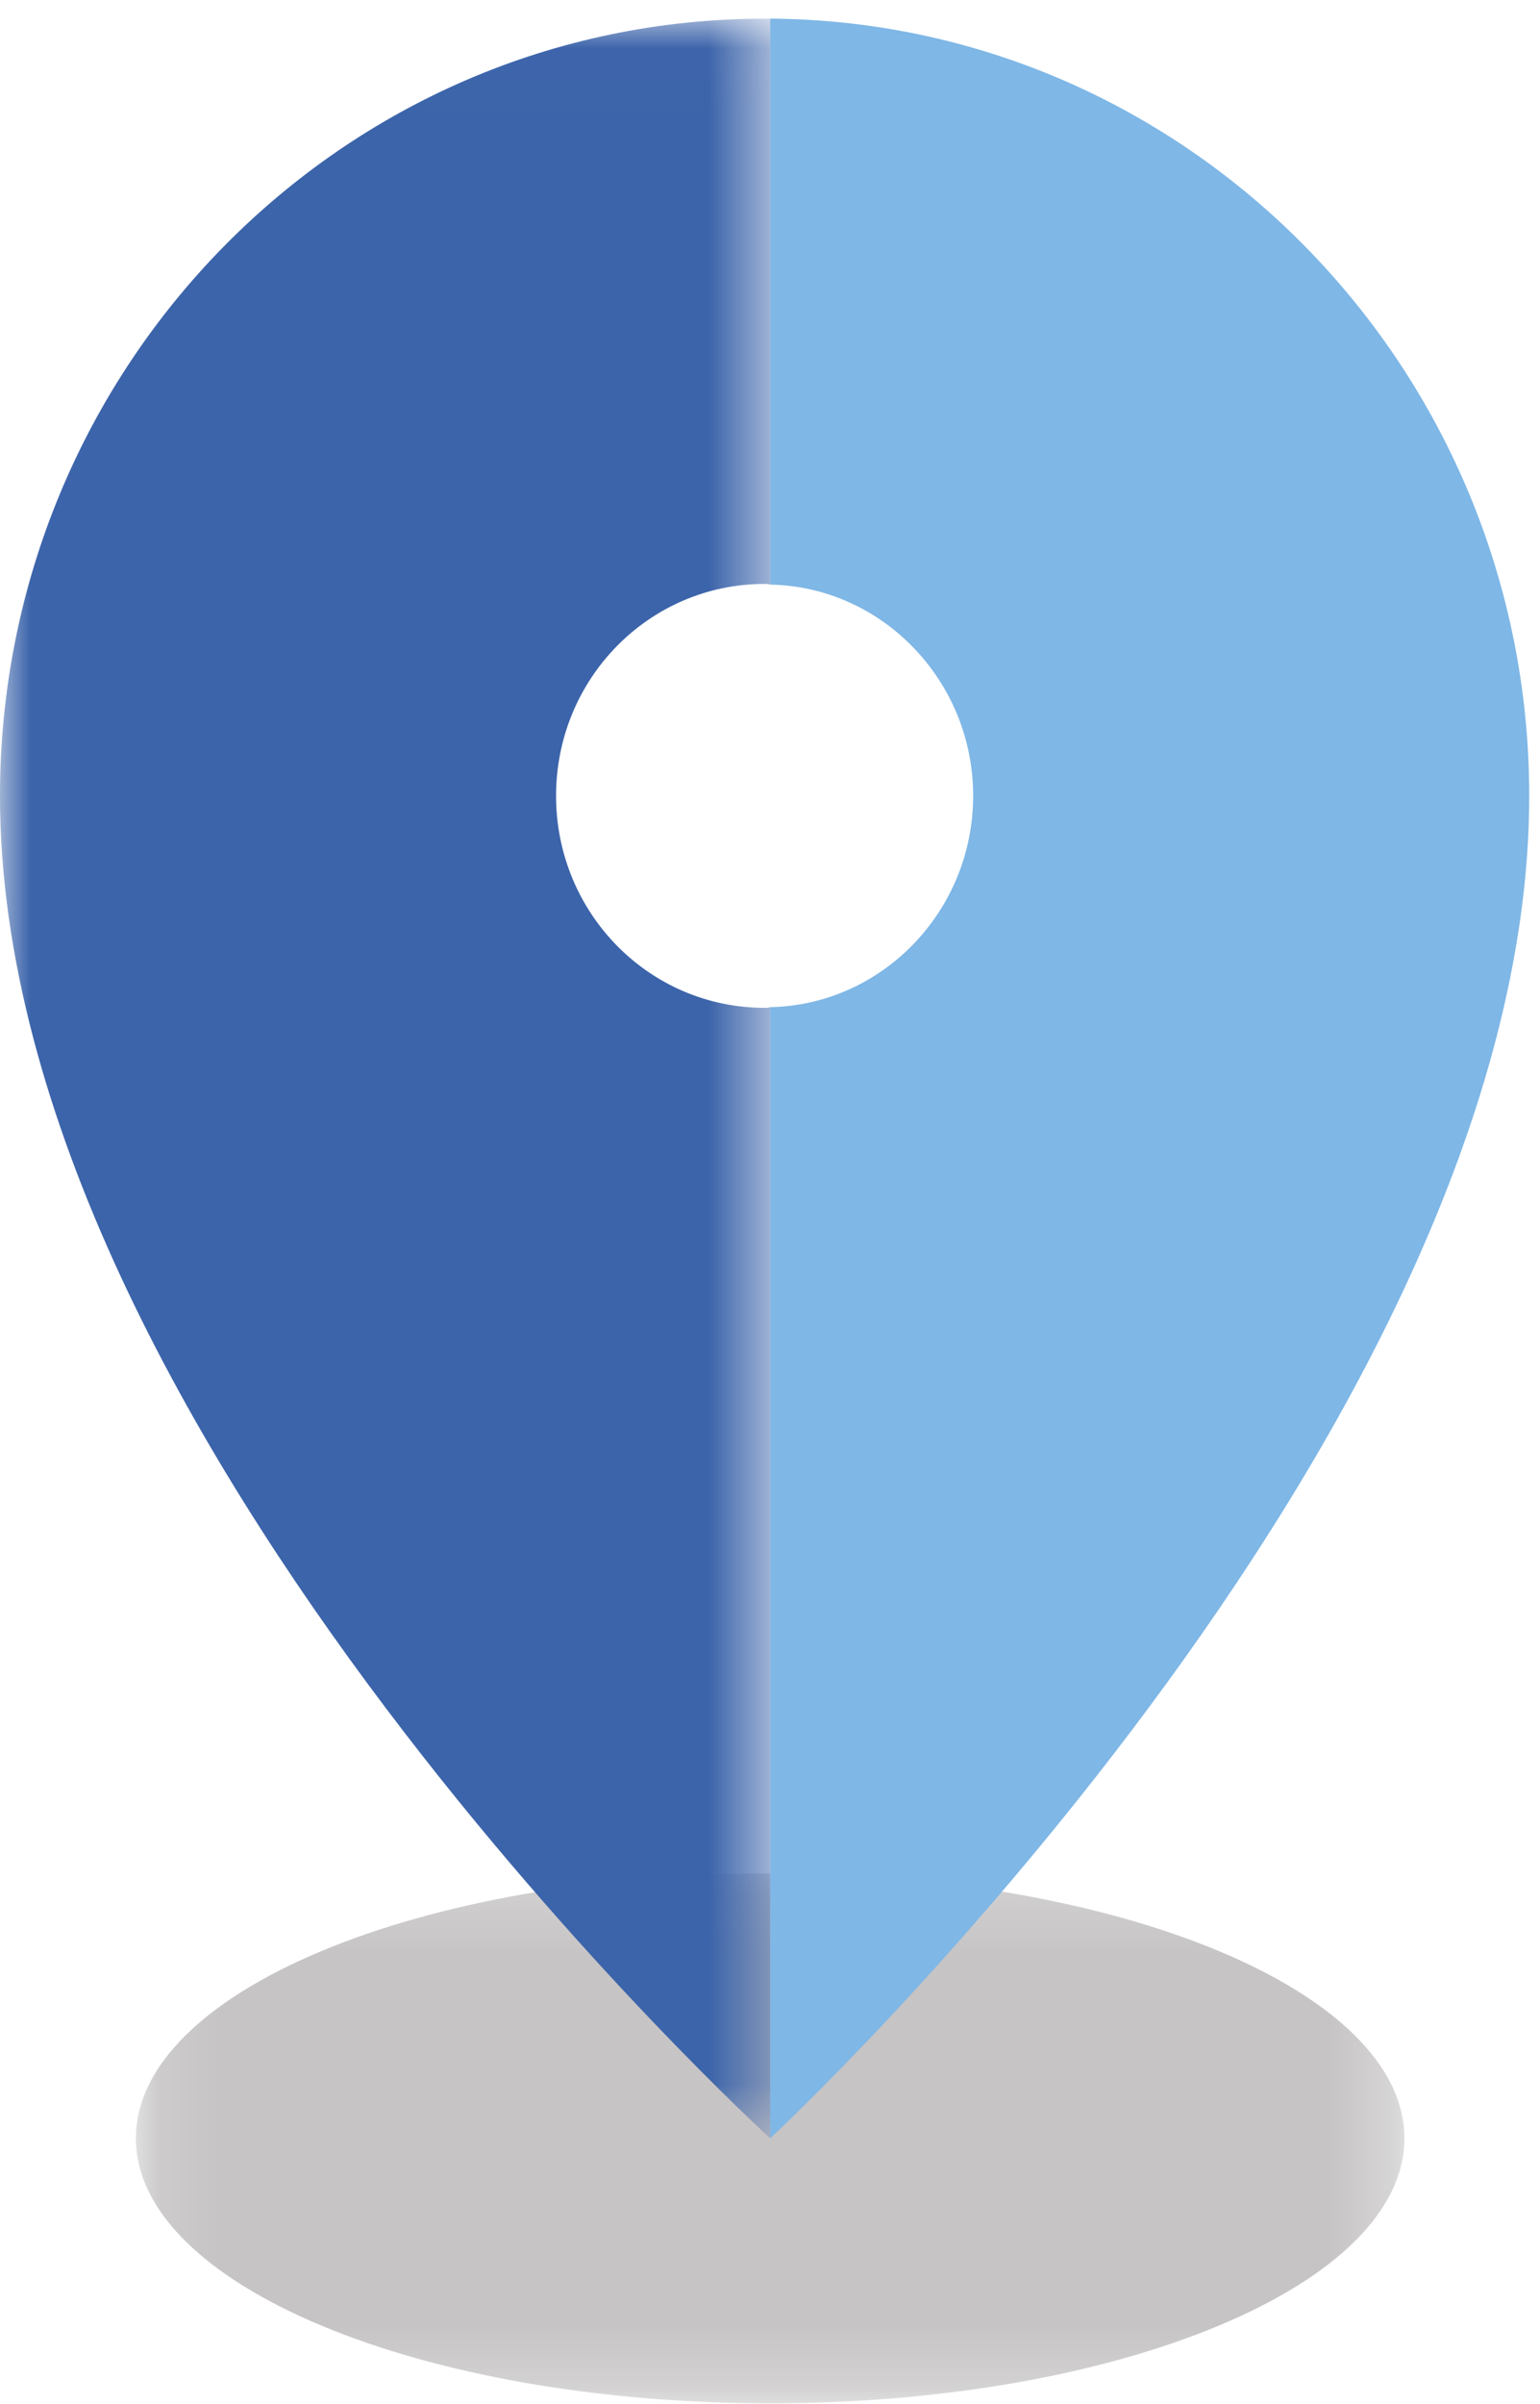 <?xml version="1.0" encoding="UTF-8"?>
<svg width="25px" height="39px" viewBox="0 0 25 39" version="1.1" xmlns="http://www.w3.org/2000/svg" xmlns:xlink="http://www.w3.org/1999/xlink">
    <!-- Generator: Sketch 52.6 (67491) - http://www.bohemiancoding.com/sketch -->
    <title>分组</title>
    <desc>Created with Sketch.</desc>
    <defs>
        <polygon id="path-1" points="0.123 0.171 20.716 0.171 20.716 8.767 0.123 8.767"></polygon>
        <polygon id="path-3" points="0 0.012 12.503 0.012 12.503 34.399 0 34.399"></polygon>
    </defs>
    <g id="图示" stroke="none" stroke-width="1" fill="none" fill-rule="evenodd">
        <g id="场景" transform="translate(-349, -379)">
            <g id="分组" transform="translate(349, 379)">
                <g transform="translate(2.083, 30.221)">
                    <mask id="mask-2" fill="white">
                        <use xlink:href="#path-1"></use>
                    </mask>
                    <g id="Clip-2"></g>
                    <path d="M20.716,4.469 C20.716,6.843 16.106,8.768 10.42,8.768 C4.733,8.768 0.123,6.843 0.123,4.469 C0.123,2.095 4.733,0.171 10.42,0.171 C16.106,0.171 20.716,2.095 20.716,4.469" id="Fill-1" fill="#C6C4C5" mask="url(#mask-2)"></path>
                </g>
                <path d="M24.825,12.911 C24.825,23.262 12.503,34.69 12.503,34.69 L12.503,16.339 C14.32,16.304 15.798,14.78 15.798,12.911 C15.798,11.043 14.32,9.518 12.503,9.484 L12.503,0.302 C19.307,0.348 24.825,5.988 24.825,12.911" id="Fill-3" fill="#7FB7E6"></path>
                <g transform="translate(0, 0.291)">
                    <mask id="mask-4" fill="white">
                        <use xlink:href="#path-3"></use>
                    </mask>
                    <g id="Clip-6"></g>
                    <path d="M9.027,12.62 C9.027,14.523 10.54,16.059 12.412,16.059 C12.446,16.059 12.469,16.059 12.503,16.048 L12.503,34.399 C12.503,34.399 -2.97619048e-05,23.005 -2.97619048e-05,12.62 C-2.97619048e-05,5.663 5.552,0.012 12.412,0.012 L12.503,0.012 L12.503,9.193 C12.469,9.182 12.446,9.182 12.412,9.182 C10.54,9.182 9.027,10.717 9.027,12.62" id="Fill-5" fill="#3C64AA" mask="url(#mask-4)"></path>
                </g>
            </g>
        </g>
    </g>
</svg>
